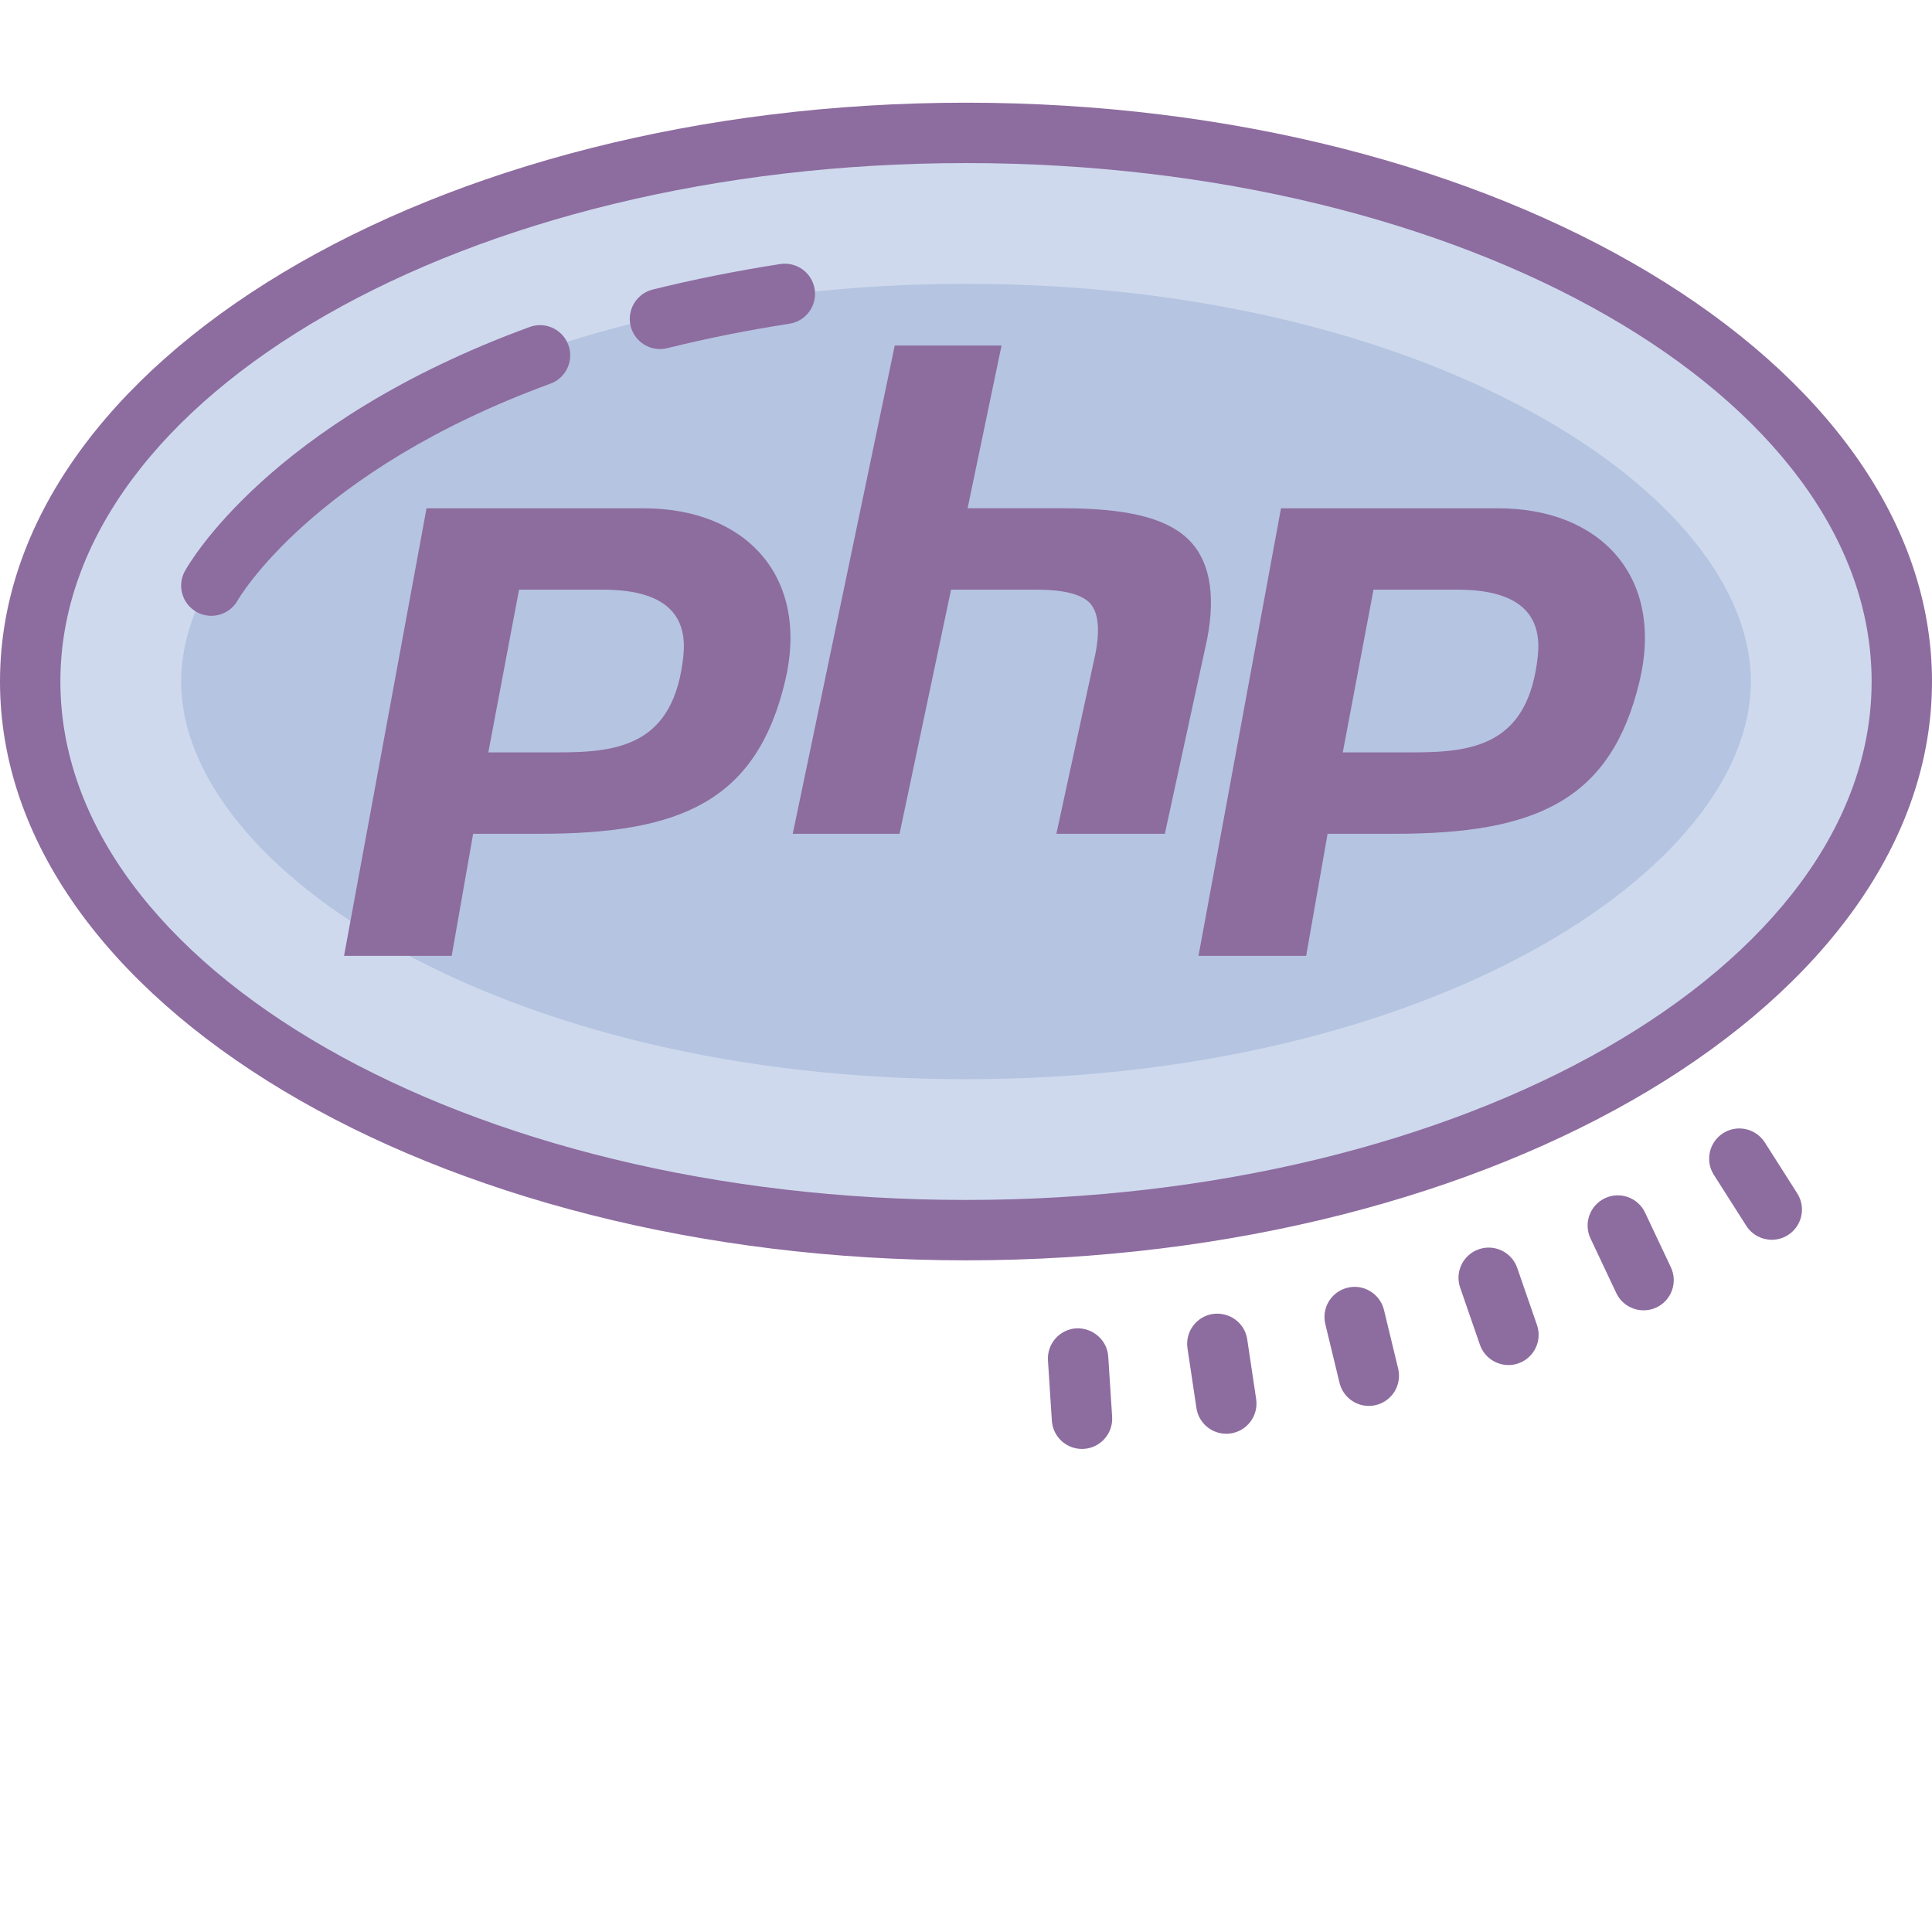 <svg xmlns="http://www.w3.org/2000/svg" x="0px" y="0px" width="100" height="100" viewBox="0,0,256,256">
<g fill="none" fill-rule="nonzero" stroke="none" stroke-width="1" stroke-linecap="butt" stroke-linejoin="miter" stroke-miterlimit="10" stroke-dasharray="" stroke-dashoffset="0" font-family="none" font-weight="none" font-size="none" text-anchor="none" style="mix-blend-mode: normal"><g transform="translate(0,-38.392) scale(4,4)"><path d="M32,14c-17.121,0 -31,8.137 -31,18.174c0,10.037 13.879,18.174 31,18.174c17.121,0 31,-8.137 31,-18.174c0,-10.037 -13.879,-18.174 -31,-18.174z" fill="#b5c4e0"></path><path d="M32,14c-17.121,0 -31,8.137 -31,18.174c0,10.037 13.879,18.174 31,18.174c17.121,0 31,-8.137 31,-18.174c0,-10.037 -13.879,-18.174 -31,-18.174zM32,45.348c-15.322,0 -26,-6.942 -26,-13.174c0,-6.231 10.678,-13.174 26,-13.174c15.322,0 26,6.943 26,13.174c0,6.231 -10.678,13.174 -26,13.174z" fill="#ced9ed"></path><path d="M42.435,26.435l-2.733,14.826h3.566l0.71,-4.043h2.219c4.645,0 7.172,-1.076 8.117,-5.062c0.813,-3.425 -1.264,-5.72 -4.69,-5.72h-7.189zM46.786,34.522h-2.305l1.018,-5.391h2.778c2.302,0 2.786,1.038 2.666,2.193c-0.309,2.973 -2.163,3.198 -4.157,3.198zM14.13,26.435l-2.733,14.826h3.566l0.71,-4.043h2.219c4.645,0 7.172,-1.076 8.117,-5.062c0.813,-3.425 -1.264,-5.72 -4.69,-5.72h-7.189zM18.481,34.522h-2.305l1.018,-5.391h2.778c2.302,0 2.786,1.038 2.666,2.193c-0.309,2.973 -2.162,3.198 -4.157,3.198zM39.311,27.415c-0.762,-0.698 -2.104,-0.98 -4.105,-0.98h-3.153l1.124,-5.391h-3.537l-3.379,16.174h3.538l1.706,-8.087h2.828c0.902,0 1.497,0.151 1.775,0.449c0.276,0.301 0.337,0.867 0.177,1.686l-1.291,5.952h3.593l1.399,-6.44c0.3,-1.544 0.073,-2.676 -0.675,-3.363z" fill="#8d6c9e"></path><path d="M32,51.348c-17.645,0 -32,-8.602 -32,-19.174c0,-10.572 14.355,-19.174 32,-19.174c17.645,0 32,8.602 32,19.174c0,10.572 -14.355,19.174 -32,19.174zM32,15c-16.542,0 -30,7.704 -30,17.174c0,9.47 13.458,17.174 30,17.174c16.542,0 30,-7.704 30,-17.174c0,-9.47 -13.458,-17.174 -30,-17.174zM58.693,50.667c-0.33,0 -0.653,-0.163 -0.845,-0.463l-1.074,-1.687c-0.297,-0.466 -0.159,-1.084 0.307,-1.381c0.464,-0.296 1.083,-0.16 1.381,0.307l1.074,1.687c0.297,0.466 0.159,1.084 -0.307,1.381c-0.166,0.105 -0.352,0.156 -0.536,0.156zM54.446,53.004c-0.375,0 -0.734,-0.212 -0.905,-0.573l-0.854,-1.809c-0.235,-0.499 -0.021,-1.096 0.478,-1.331c0.501,-0.237 1.095,-0.021 1.331,0.478l0.854,1.809c0.235,0.499 0.021,1.096 -0.478,1.331c-0.138,0.065 -0.283,0.095 -0.426,0.095zM49.969,54.817c-0.414,0 -0.802,-0.26 -0.945,-0.673l-0.654,-1.891c-0.181,-0.522 0.097,-1.092 0.618,-1.272c0.521,-0.18 1.091,0.097 1.272,0.618l0.654,1.891c0.181,0.522 -0.097,1.092 -0.618,1.272c-0.108,0.038 -0.219,0.055 -0.327,0.055zM45.344,56.171c-0.451,0 -0.86,-0.308 -0.971,-0.766l-0.47,-1.944c-0.13,-0.536 0.2,-1.077 0.737,-1.206c0.529,-0.131 1.076,0.2 1.206,0.737l0.47,1.944c0.13,0.536 -0.2,1.077 -0.737,1.206c-0.078,0.02 -0.157,0.029 -0.235,0.029zM40.621,57.093c-0.487,0 -0.914,-0.356 -0.988,-0.853l-0.296,-1.979c-0.081,-0.546 0.295,-1.055 0.842,-1.137c0.552,-0.074 1.056,0.296 1.137,0.842l0.296,1.979c0.081,0.546 -0.295,1.055 -0.842,1.137c-0.05,0.007 -0.1,0.011 -0.149,0.011zM35.841,57.596c-0.522,0 -0.963,-0.406 -0.997,-0.936l-0.129,-1.996c-0.035,-0.551 0.383,-1.026 0.934,-1.063c0.544,-0.027 1.027,0.383 1.063,0.934l0.129,1.996c0.035,0.551 -0.383,1.026 -0.934,1.063c-0.022,0.001 -0.045,0.002 -0.066,0.002z" fill="#8d6c9f"></path><g fill="#8d6c9f"><path d="M21.862,21.161c-0.448,0 -0.856,-0.304 -0.97,-0.759c-0.133,-0.536 0.194,-1.079 0.729,-1.212c1.345,-0.334 2.766,-0.618 4.224,-0.845c0.547,-0.084 1.057,0.289 1.142,0.834c0.085,0.546 -0.289,1.057 -0.834,1.142c-1.4,0.218 -2.762,0.49 -4.049,0.81c-0.081,0.021 -0.162,0.03 -0.242,0.03z"></path></g><g fill="#8d6c9f"><path d="M6.999,29.997c-0.163,0 -0.328,-0.04 -0.481,-0.124c-0.481,-0.266 -0.659,-0.869 -0.396,-1.352c0.109,-0.2 2.767,-4.925 11.424,-8.091c0.516,-0.191 1.092,0.077 1.282,0.596c0.19,0.519 -0.077,1.093 -0.596,1.282c-7.884,2.883 -10.334,7.133 -10.357,7.175c-0.183,0.329 -0.525,0.514 -0.876,0.514z"></path></g></g></g>
</svg>
